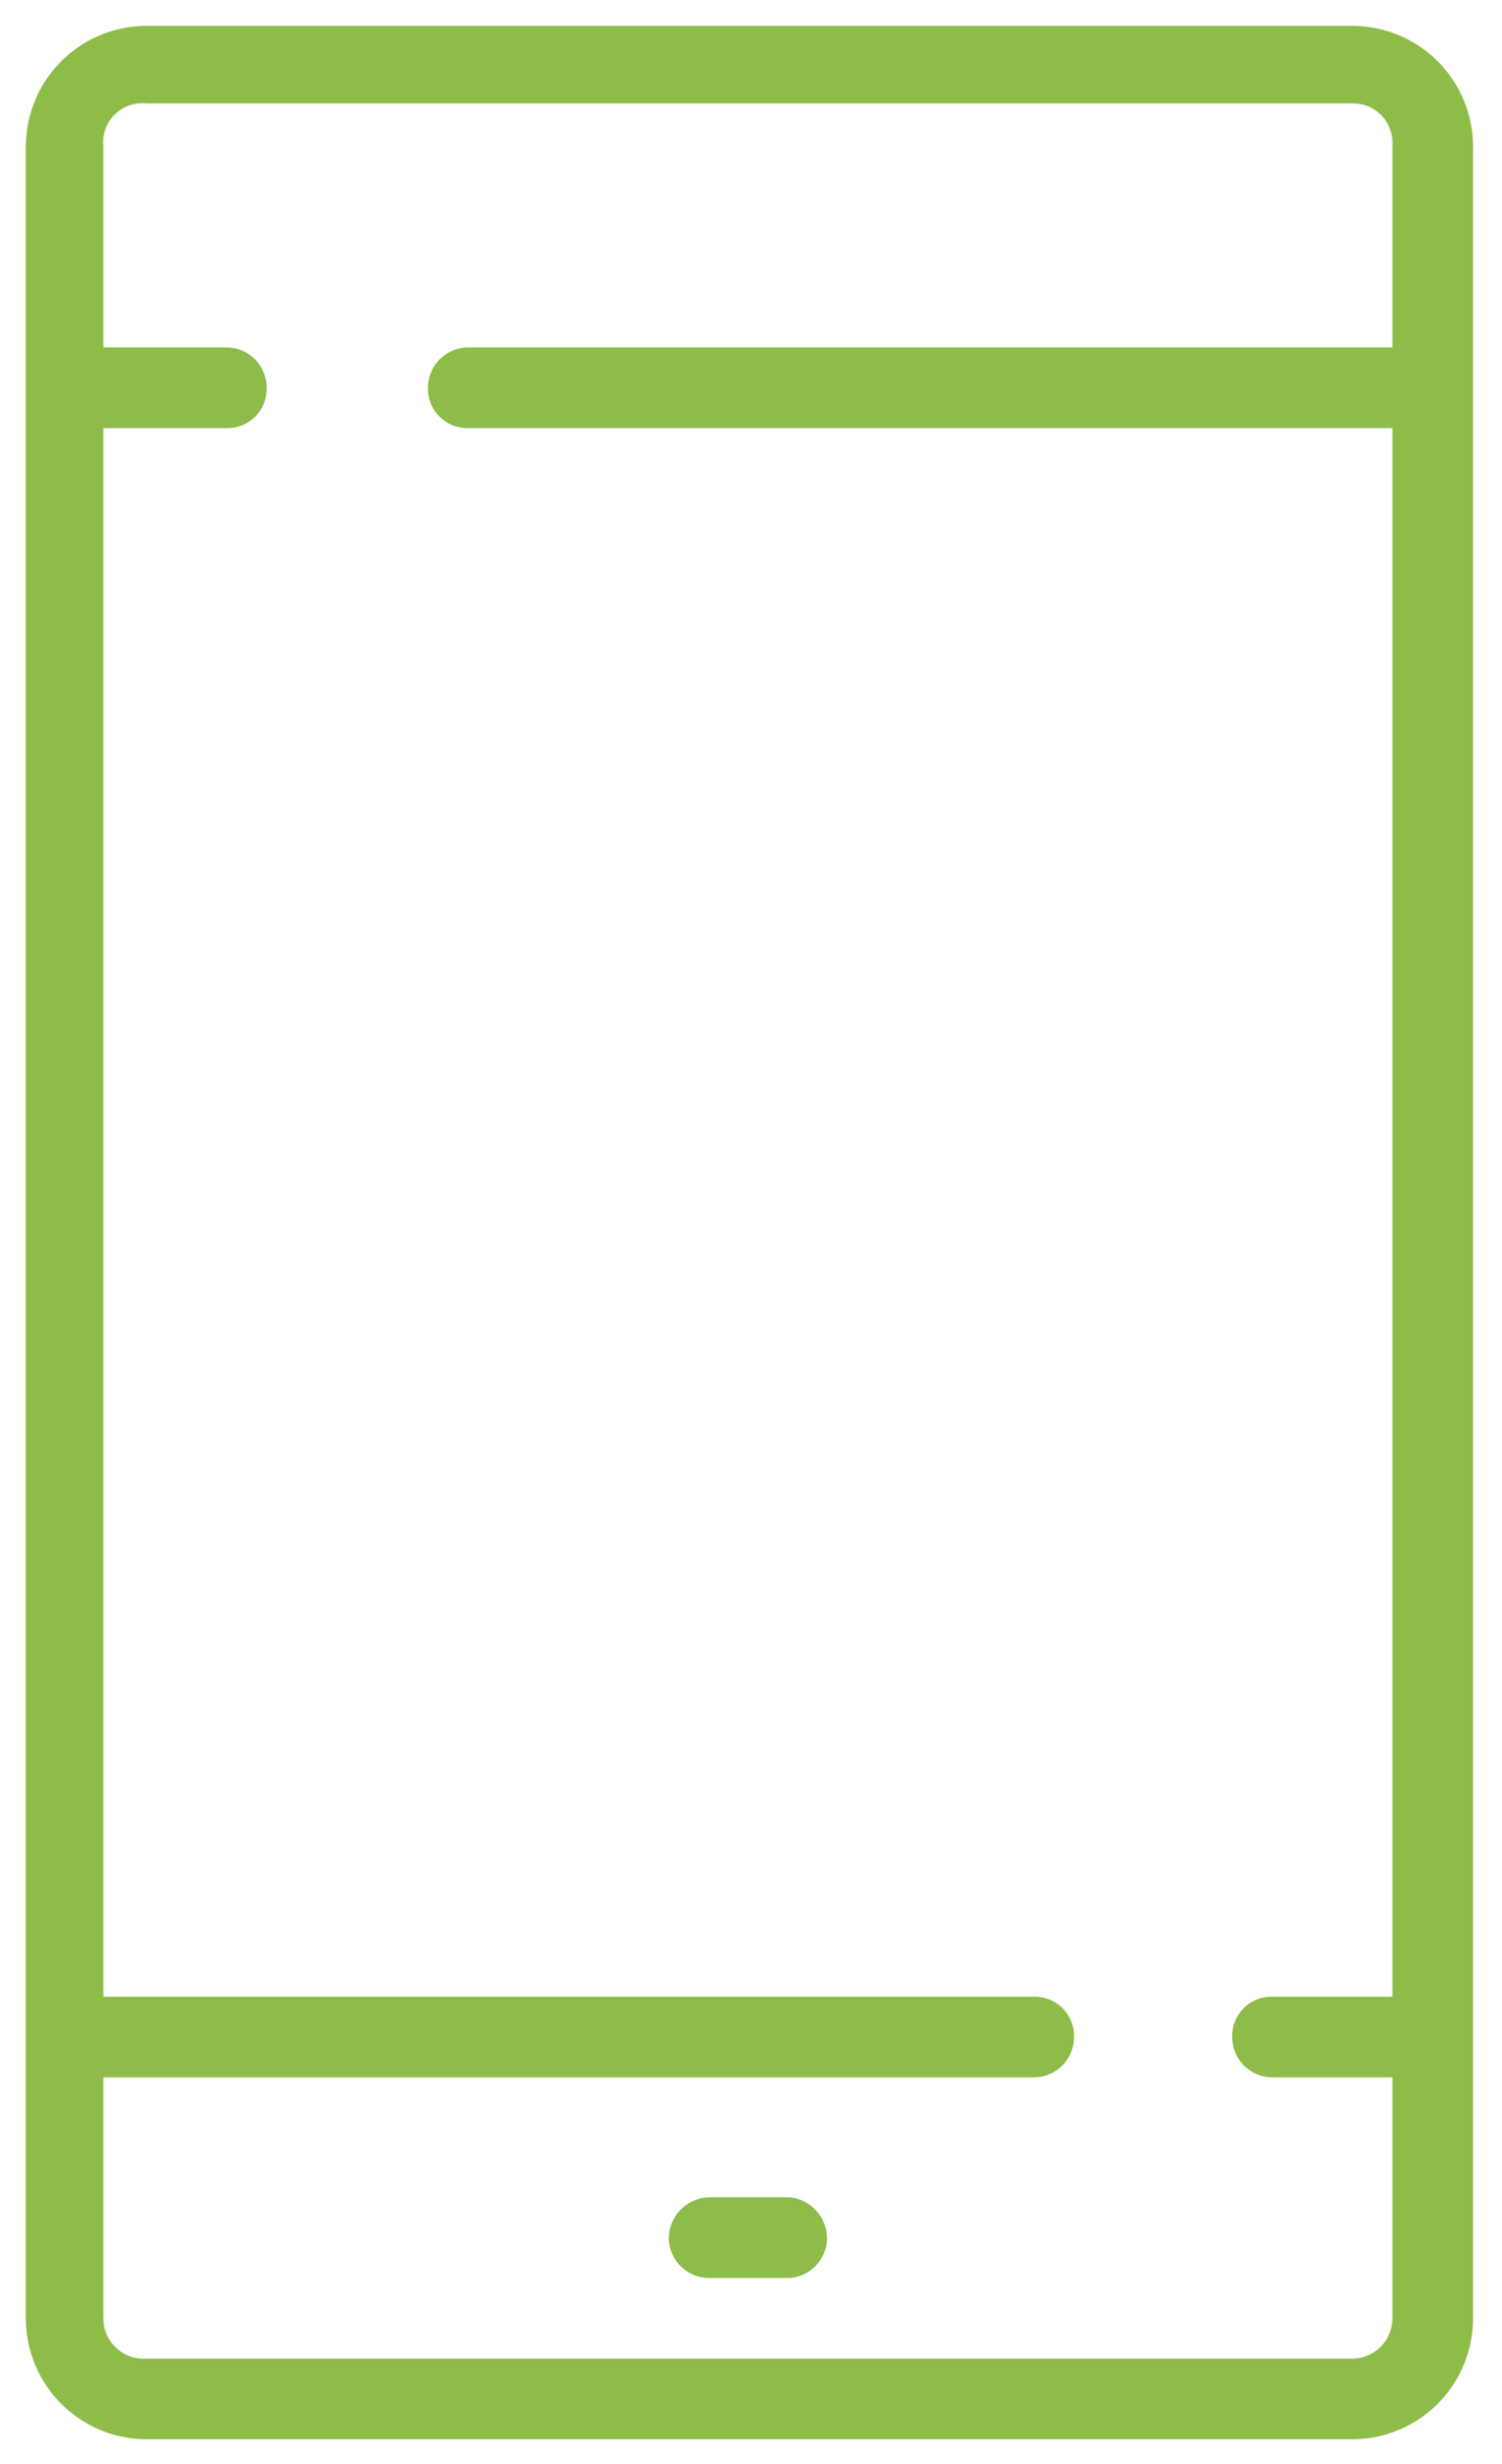 <svg id="Layer_1" data-name="Layer 1" xmlns="http://www.w3.org/2000/svg" viewBox="0 0 14.53 23.83"><defs><style>.cls-1{fill:#8dbc49;}</style></defs><title>Icono</title><path class="cls-1" d="M13.08.25H1.42A1.17,1.17,0,0,0,.25,1.42v21a1.17,1.17,0,0,0,1.17,1.17H13.08a1.17,1.17,0,0,0,1.17-1.17v-21A1.17,1.17,0,0,0,13.08.25Zm.39,3.11H4.53a.39.39,0,0,0-.39.39.38.38,0,0,0,.39.39h8.94V19.31H12.31a.38.38,0,0,0-.39.39.39.39,0,0,0,.39.39h1.16v2.33a.39.39,0,0,1-.39.39H1.42A.39.39,0,0,1,1,22.42V20.09H10a.39.39,0,0,0,.39-.39.38.38,0,0,0-.39-.39H1V4.14H2.19a.38.38,0,0,0,.39-.39.39.39,0,0,0-.39-.39H1V1.42A.38.38,0,0,1,1.42,1H13.08a.38.38,0,0,1,.39.39Z"/><path class="cls-1" d="M7.64,21.25H6.86a.4.4,0,0,0-.39.39.39.39,0,0,0,.39.39h.78A.39.39,0,0,0,8,21.64.4.4,0,0,0,7.64,21.25Z"/></svg>
